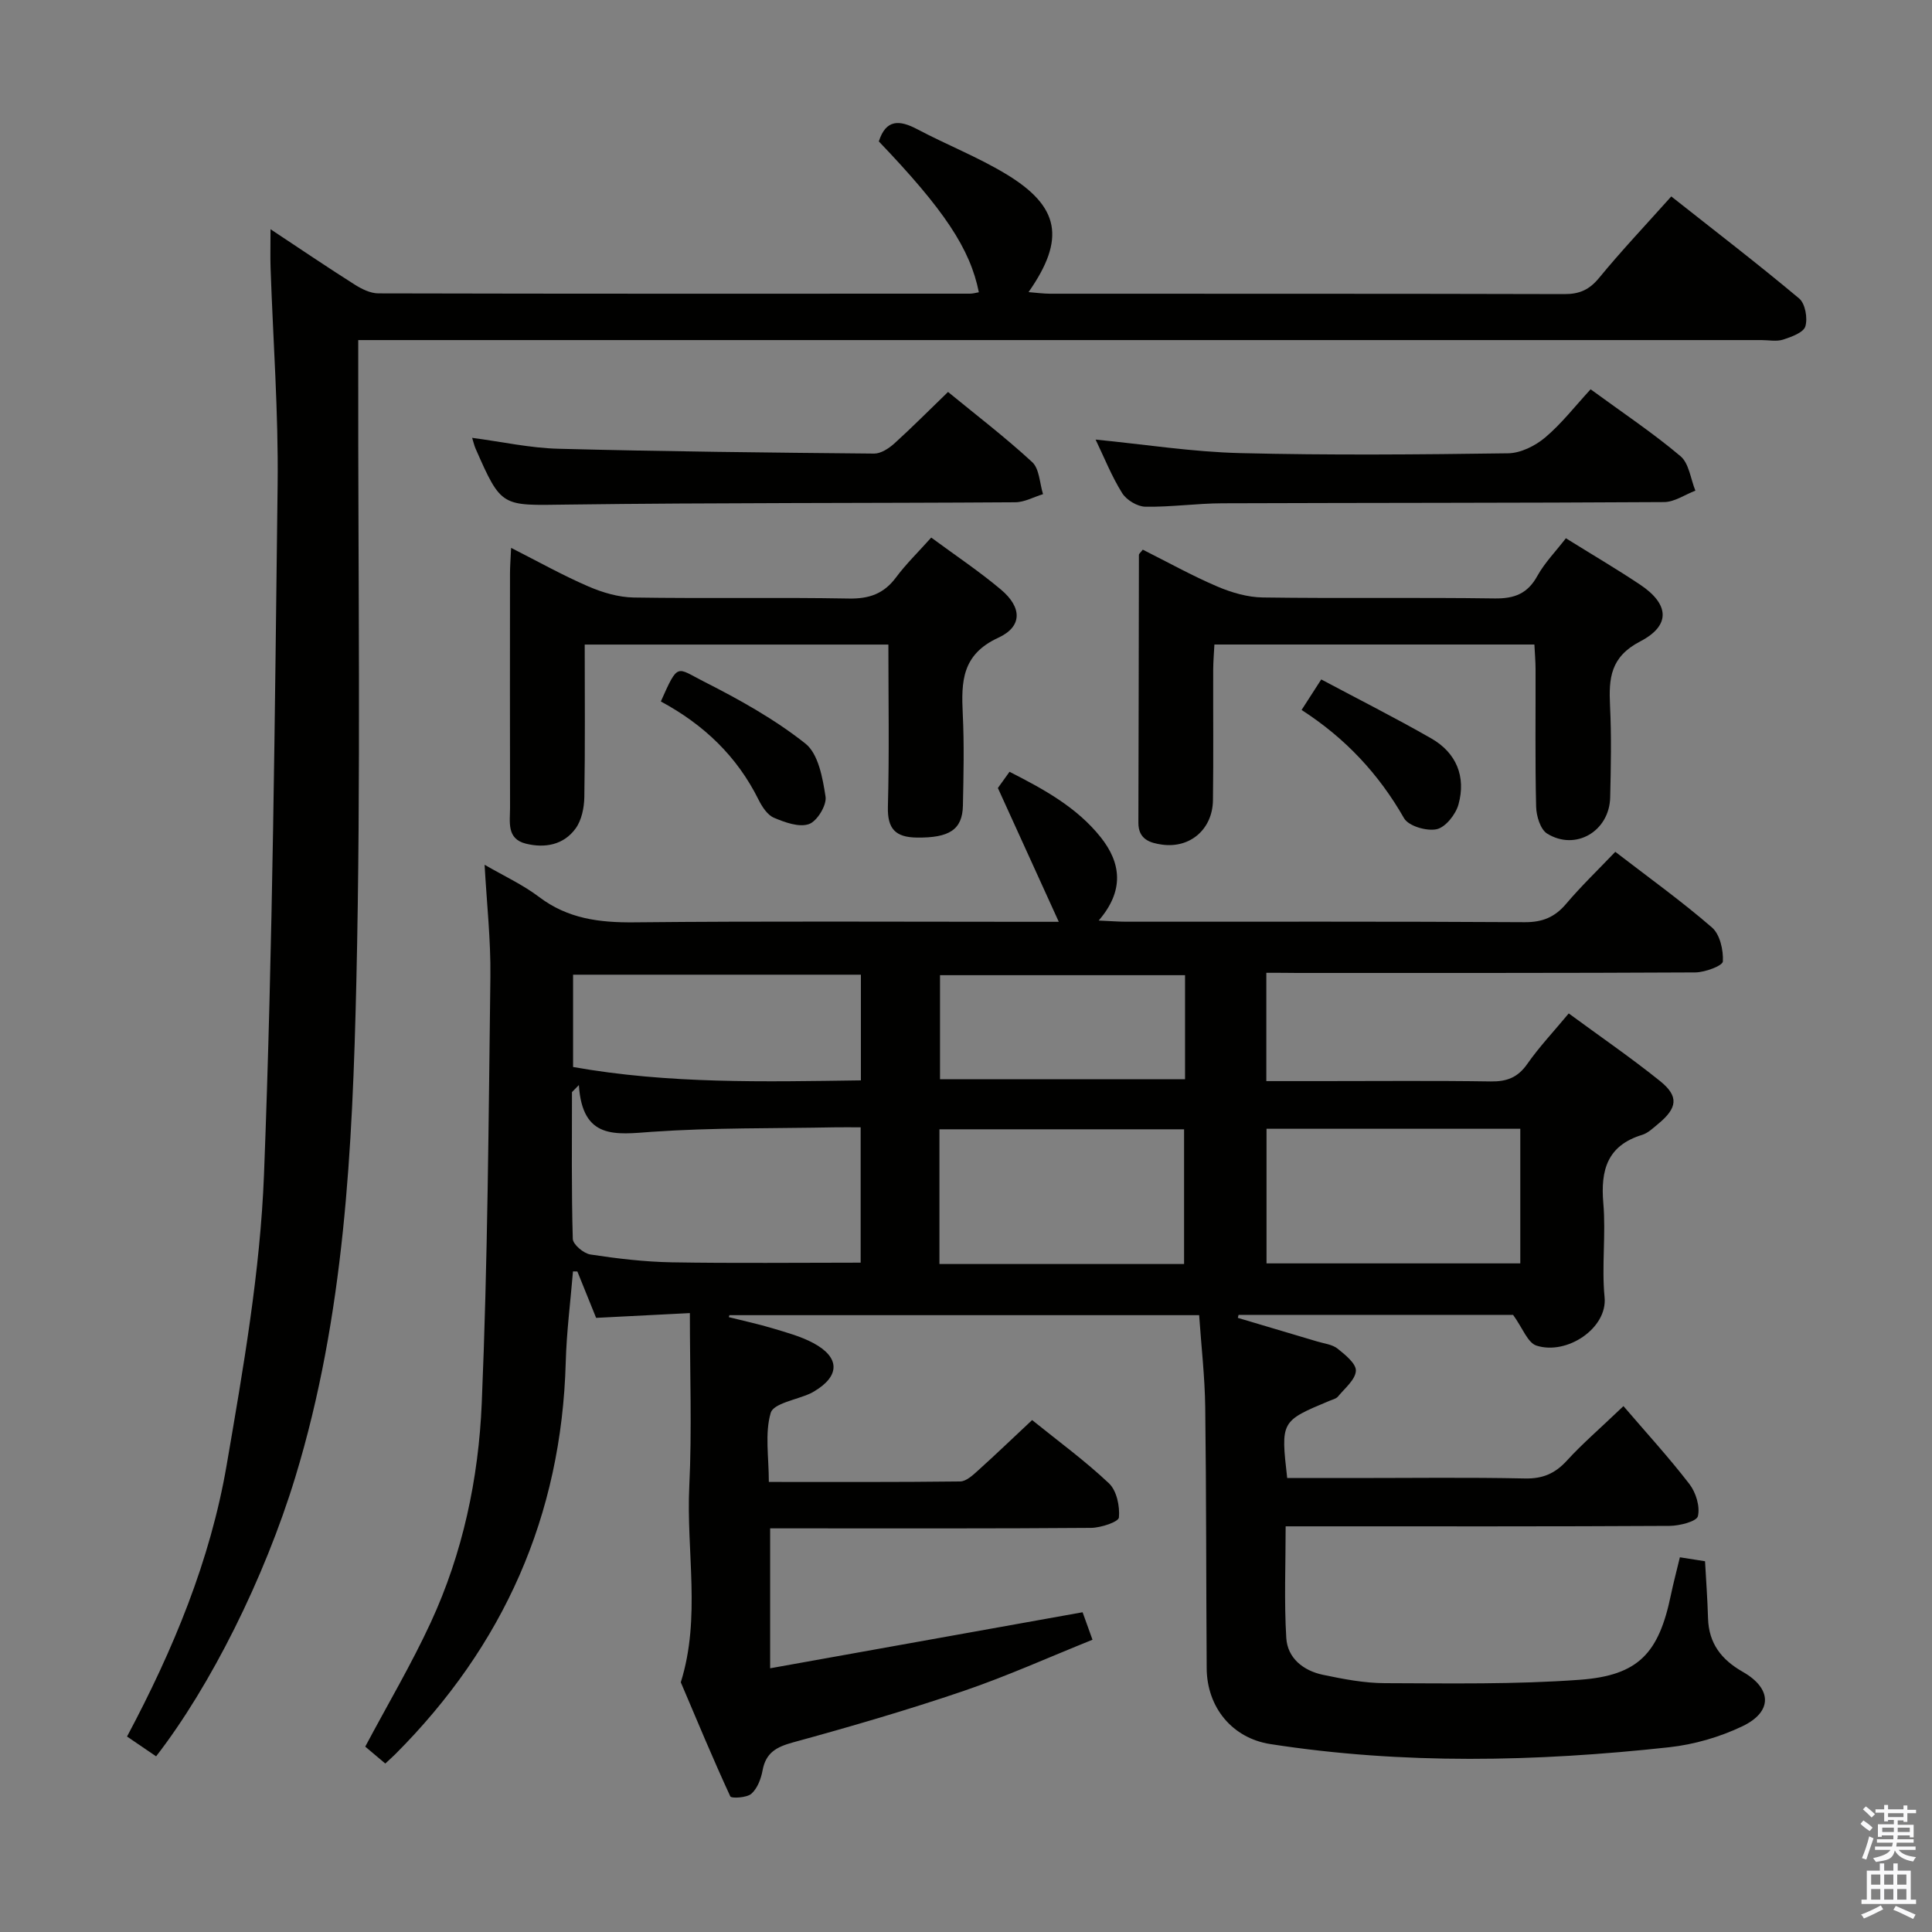 <svg enable-background="new 0 0 400 400" viewBox="0 0 400 400" xmlns="http://www.w3.org/2000/svg"><rect x="0" y="0" width="400" height="400" fill="#808080" stroke="none"/><path d="m385.2 377.6.6-.7c.6.4 1.3.9 1.9 1.5l-.6.7c-.8-.5-1.4-1-1.9-1.5zm.3 7.1c.6-1.4 1.1-2.9 1.5-4.5.3.1.6.3.9.4-.5 1.4-1 2.9-1.5 4.4zm.2-10.1.6-.6c.7.5 1.3 1.1 1.9 1.6l-.7.7c-.6-.6-1.2-1.2-1.8-1.7zm8.4-.8h.8v.9h1.8v.7h-1.8v1.8h-.8v-.3h-1.2v.9h3.3v2.6h-.8v-.4h-2.5c0 .3 0 .6-.1.8h3.4v.7h-3.5c0 .3-.1.6-.1.8h4v.7h-3.5c.7.9 1.9 1.3 3.6 1.5-.2.2-.4.5-.6.9-1.9-.3-3.2-1.1-3.8-2.3-.5 2.1-1.8 2-3.9 2.4-.2-.3-.4-.5-.6-.8 1.9-.4 3.1-.9 3.6-1.7h-3.2v-.7h3.5c.1-.2.1-.5.2-.8h-3.3v-.7h3.4c0-.2 0-.5 0-.8h-2.4v.3h-.8v-2.6h3.3v-.9h-1.2v.3h-.8v-1.8h-1.8v-.7h1.8v-.9h.8v.9h3.2zm-4.4 5.5h2.4c0-.3 0-.6 0-.9h-2.4zm1.2-3.1h3.2v-.8h-3.2zm4.4 2.2h-2.4v.9h2.5v-.9z" fill="#fafafb"/><path d="m389.2 385.8h.9v1.5h1.9v-1.5h.9v1.5h2.7v6h1.1v.9h-11.3v-.9h1.1v-6h2.7zm.2 8.7.5.8c-1.2.6-2.5 1.3-4 1.9-.2-.3-.3-.6-.6-.8 1.6-.6 3-1.3 4.1-1.9zm-2-4.3h1.9v-2.1h-1.9zm0 3.1h1.9v-2.2h-1.9zm2.7-3.1h1.9v-2.1h-1.9zm0 3.1h1.9v-2.2h-1.9zm2.4 1.3c1.4.6 2.7 1.2 4.1 1.8l-.5.9c-1.5-.7-2.8-1.4-4.1-1.9zm2.2-6.5h-1.9v2.1h1.9zm-1.9 5.2h1.9v-2.2h-1.9z" fill="#fafafb"/><g fill="#010100"><path d="m262.18 201.41v22.42h11.47c11.67 0 23.33-.11 35 .07 3.31.05 5.59-.81 7.54-3.6 2.47-3.53 5.45-6.69 8.6-10.48 6.43 4.73 12.86 9.14 18.92 14.01 3.93 3.17 3.59 5.58-.44 8.89-1.02.84-2.07 1.87-3.28 2.24-7.22 2.21-8.63 7.28-8.04 14.15.56 6.45-.37 13.04.26 19.47.63 6.41-7.81 12.05-14.11 10.01-1.82-.59-2.85-3.63-4.83-6.36-18.04 0-37.44 0-56.84 0-.05.21-.1.41-.15.62 5.49 1.63 10.98 3.26 16.47 4.9 1.43.43 3.09.6 4.18 1.47 1.58 1.26 3.88 3.12 3.79 4.6-.11 1.84-2.29 3.6-3.69 5.3-.38.47-1.14.64-1.76.9-10.11 4.22-10.11 4.21-8.77 15.99h13.73c11.83 0 23.67-.16 35.5.09 3.69.08 6.24-1.03 8.68-3.7 3.12-3.42 6.66-6.46 11.71-11.28 4.65 5.43 9.39 10.6 13.65 16.13 1.35 1.75 2.24 4.66 1.76 6.66-.26 1.1-3.8 1.99-5.86 2.01-24.5.14-49 .09-73.49.09-1.81 0-3.62 0-6 0 0 7.91-.33 15.53.13 23.1.25 4.2 3.54 6.79 7.59 7.64 4.21.88 8.53 1.72 12.8 1.73 13.46.04 26.97.28 40.38-.7 12.18-.89 16.35-5.53 18.84-17.47.53-2.55 1.21-5.08 1.88-7.89 1.9.3 3.33.52 5.21.82.21 3.94.51 7.87.62 11.81.15 5.2 2.77 8.57 7.2 11.09 6.07 3.46 6.2 8.27-.1 11.27-4.69 2.24-9.98 3.77-15.15 4.34-27.53 3.01-55.09 3.61-82.58-.66-7.85-1.22-13.12-7.57-13.17-15.71-.12-18-.07-35.99-.3-53.99-.08-6.29-.81-12.57-1.26-19.1-32.71 0-64.98 0-97.25 0-.04.14-.09.28-.13.41 3.05.77 6.12 1.42 9.13 2.33 2.85.86 5.8 1.65 8.4 3.05 5.53 2.97 5.49 6.81.16 9.98-.29.17-.58.33-.88.47-2.84 1.29-7.55 2.03-8.13 3.98-1.25 4.26-.39 9.13-.39 14.31 13.4 0 26.51.06 39.62-.1 1.24-.02 2.6-1.28 3.66-2.24 3.7-3.34 7.3-6.79 11.23-10.47 5.45 4.4 10.98 8.44 15.91 13.1 1.6 1.51 2.27 4.74 2.06 7.07-.08.91-3.73 2.13-5.76 2.15-20.16.16-40.33.1-60.5.1-1.95 0-3.89 0-5.95 0v28.97c21.73-3.9 43.04-7.72 64.69-11.6.54 1.49 1.14 3.15 2.05 5.69-8.94 3.59-17.69 7.54-26.73 10.62-11.62 3.95-23.42 7.39-35.26 10.63-3.46.95-5.64 2.13-6.32 5.81-.32 1.73-1.07 3.73-2.32 4.83-.95.84-4.15 1-4.36.54-3.6-7.79-6.89-15.72-10.25-23.62 4.2-13.37 1.11-27.08 1.76-40.62.56-11.6.12-23.25.12-35.82-7.17.37-13.05.67-19.41.99-1.2-2.97-2.54-6.28-3.88-9.6-.3-.01-.61-.01-.91-.02-.52 6.27-1.33 12.53-1.5 18.81-.87 31.81-12.89 58.71-35.27 81.13-.58.58-1.21 1.13-2.09 1.95-1.52-1.28-2.98-2.51-4.15-3.5 4.66-8.77 9.56-17.04 13.57-25.72 6.63-14.34 9.89-29.78 10.55-45.37 1.24-29.43 1.42-58.9 1.79-88.36.09-7.59-.76-15.19-1.2-23.13 3.91 2.27 7.89 4.1 11.3 6.68 5.93 4.49 12.45 5.31 19.66 5.24 27-.27 54-.11 80.99-.11h6.93c-4.39-9.66-8.32-18.29-12.61-27.7.21-.3 1.17-1.63 2.41-3.36 7.08 3.61 13.89 7.31 18.86 13.53 4.3 5.38 4.91 11.12-.4 17.27 2.53.11 4.12.24 5.7.24 27.5.01 55-.07 82.49.1 3.69.02 6.24-1.03 8.59-3.8 3.11-3.67 6.6-7.02 10.18-10.77 7 5.39 13.76 10.24 20.02 15.67 1.65 1.43 2.38 4.68 2.25 7.03-.05.89-3.69 2.25-5.7 2.27-27.5.15-54.99.1-82.49.11-1.98-.03-3.95-.03-6.33-.03zm-142.33 23.24c-.48.49-.95.98-1.43 1.46 0 10.13-.12 20.26.17 30.38.03 1.16 2.25 3.03 3.65 3.24 5.57.85 11.22 1.52 16.84 1.62 12.95.22 25.9.07 39.11.07 0-9.14 0-18.34 0-28.02-2.02 0-3.66-.03-5.29 0-12.64.25-25.32.05-37.92.93-7.55.55-14.41 1.67-15.13-9.68zm142.37 36.92h52.54c0-9.44 0-18.52 0-27.87-17.6 0-34.96 0-52.54 0zm-17.07.13c0-9.52 0-18.72 0-27.89-17.18 0-33.92 0-50.65 0v27.89zm-126.5-40.79c19.8 3.52 39.6 3.05 59.59 2.77 0-7.62 0-14.67 0-21.88-20.02 0-39.69 0-59.59 0zm126.7-19.01c-17.32 0-34.12 0-50.73 0v21.54h50.73c0-7.31 0-14.24 0-21.54z"/><path d="m56.01 47.46c6.36 4.21 11.83 7.92 17.41 11.45 1.46.93 3.28 1.83 4.93 1.83 40.83.1 81.66.07 122.49.06.61 0 1.21-.19 1.82-.29-1.8-9.01-7.19-17.1-20.71-31.23 1.48-4.62 4.27-4.48 7.99-2.51 6.03 3.19 12.44 5.71 18.26 9.21 11.23 6.75 12.47 13.46 4.75 24.5 1.68.13 3.07.33 4.45.33 35.5.02 70.99-.02 106.49.08 3.13.01 5.17-.9 7.19-3.36 4.64-5.65 9.68-10.97 14.94-16.86 8.92 7.05 17.85 13.9 26.47 21.12 1.26 1.05 1.8 4.08 1.29 5.78-.38 1.28-2.88 2.18-4.6 2.74-1.36.44-2.97.1-4.47.1-94.49 0-188.99 0-283.48 0-2.13 0-4.26 0-7.06 0v6.33c-.06 42.16.58 84.34-.39 126.48-.8 34.53-2.44 69.15-12.64 102.6-6.41 21.02-17.58 43.31-28.82 57.81-1.92-1.31-3.89-2.65-6.02-4.1 9.58-17.98 17.24-36.46 20.63-56.22 3.42-19.93 6.95-40.04 7.73-60.17 1.83-47.56 2.24-95.19 2.82-142.79.18-14.95-.95-29.92-1.46-44.88-.08-2.31-.01-4.64-.01-8.01z"/><path d="m324.2 111.44c5.31 3.31 10.45 6.32 15.39 9.62 5.98 4 6.4 8.41.01 11.73-6.21 3.23-6.53 7.64-6.26 13.33.31 6.32.18 12.66.03 18.99-.17 6.99-7.16 11.12-13.05 7.48-1.4-.87-2.23-3.63-2.28-5.55-.23-9.49-.09-18.99-.12-28.49 0-1.62-.15-3.24-.24-5.11-22.09 0-43.86 0-66.25 0-.09 1.73-.24 3.48-.25 5.23-.03 9 .07 18-.05 26.99-.07 5.98-4.68 10.02-10.54 9.21-2.45-.34-4.91-1.07-4.9-4.52.07-18.49.06-36.97.11-55.46 0-.25.35-.49.8-1.09 5.09 2.55 10.14 5.37 15.43 7.63 2.95 1.26 6.27 2.23 9.44 2.27 15.99.23 31.99-.03 47.98.2 4.13.06 6.85-1.01 8.87-4.71 1.5-2.69 3.75-4.99 5.88-7.75z"/><path d="m183.93 133.45c-21.15 0-41.71 0-62.87 0 0 10.7.1 21.15-.08 31.59-.04 2.2-.56 4.77-1.8 6.48-2.47 3.41-6.35 4.13-10.31 3.15-4.02-1-3.27-4.5-3.27-7.41-.04-16.16-.02-32.33-.01-48.49 0-1.48.12-2.96.23-5.34 5.64 2.86 10.67 5.68 15.94 7.96 2.95 1.28 6.28 2.27 9.45 2.32 14.83.24 29.66-.06 44.49.21 4.22.08 7.27-.96 9.8-4.36 2.07-2.78 4.59-5.23 7.3-8.26 4.93 3.64 9.9 6.95 14.44 10.77 4.35 3.66 4.5 7.64-.56 9.97-7.57 3.48-7.67 9.12-7.35 15.79.31 6.32.16 12.66.03 18.99-.11 4.99-2.86 6.67-9.54 6.59-4.39-.06-6.11-1.77-5.99-6.37.3-11.1.1-22.22.1-33.59z"/><path d="m226.83 91.01c10.21 1 20.06 2.56 29.95 2.8 18.48.46 36.98.3 55.47.04 2.6-.04 5.61-1.54 7.67-3.28 3.4-2.87 6.17-6.47 9.4-9.97 6.69 4.89 12.92 9.05 18.61 13.85 1.77 1.49 2.09 4.71 3.08 7.13-2.16.83-4.32 2.36-6.49 2.37-30.49.19-60.98.14-91.46.25-5.31.02-10.63.8-15.93.71-1.66-.03-3.91-1.39-4.8-2.82-2.17-3.47-3.7-7.34-5.5-11.08z"/><path d="m196.28 81.15c5.75 4.72 11.83 9.36 17.42 14.52 1.51 1.39 1.54 4.38 2.25 6.64-1.92.58-3.83 1.67-5.76 1.68-30.97.21-61.94.07-92.9.48-13.46.18-13.45.66-18.84-11.62-.26-.59-.39-1.23-.7-2.2 6.16.81 11.99 2.11 17.86 2.26 21.78.57 43.58.8 65.37 1 1.39.01 3.03-1.06 4.16-2.07 3.68-3.33 7.18-6.87 11.14-10.69z"/><path d="m136.82 145.23c3.64-8.18 3.2-7.01 8.91-4.12 7.32 3.71 14.62 7.77 21.02 12.84 2.68 2.12 3.58 7.12 4.17 10.99.27 1.78-1.75 5.09-3.44 5.68-2.05.72-4.99-.36-7.26-1.32-1.35-.58-2.45-2.29-3.17-3.73-4.45-8.96-11.27-15.51-20.23-20.34z"/><path d="m269.48 146.99c1.39-2.16 2.53-3.93 4.07-6.32 7.67 4.09 15.34 7.95 22.79 12.22 5.2 2.98 7.21 7.92 5.62 13.67-.57 2.06-2.68 4.72-4.51 5.12-2.07.45-5.83-.65-6.76-2.28-5.22-9.14-12.13-16.56-21.21-22.41z"/></g></svg>